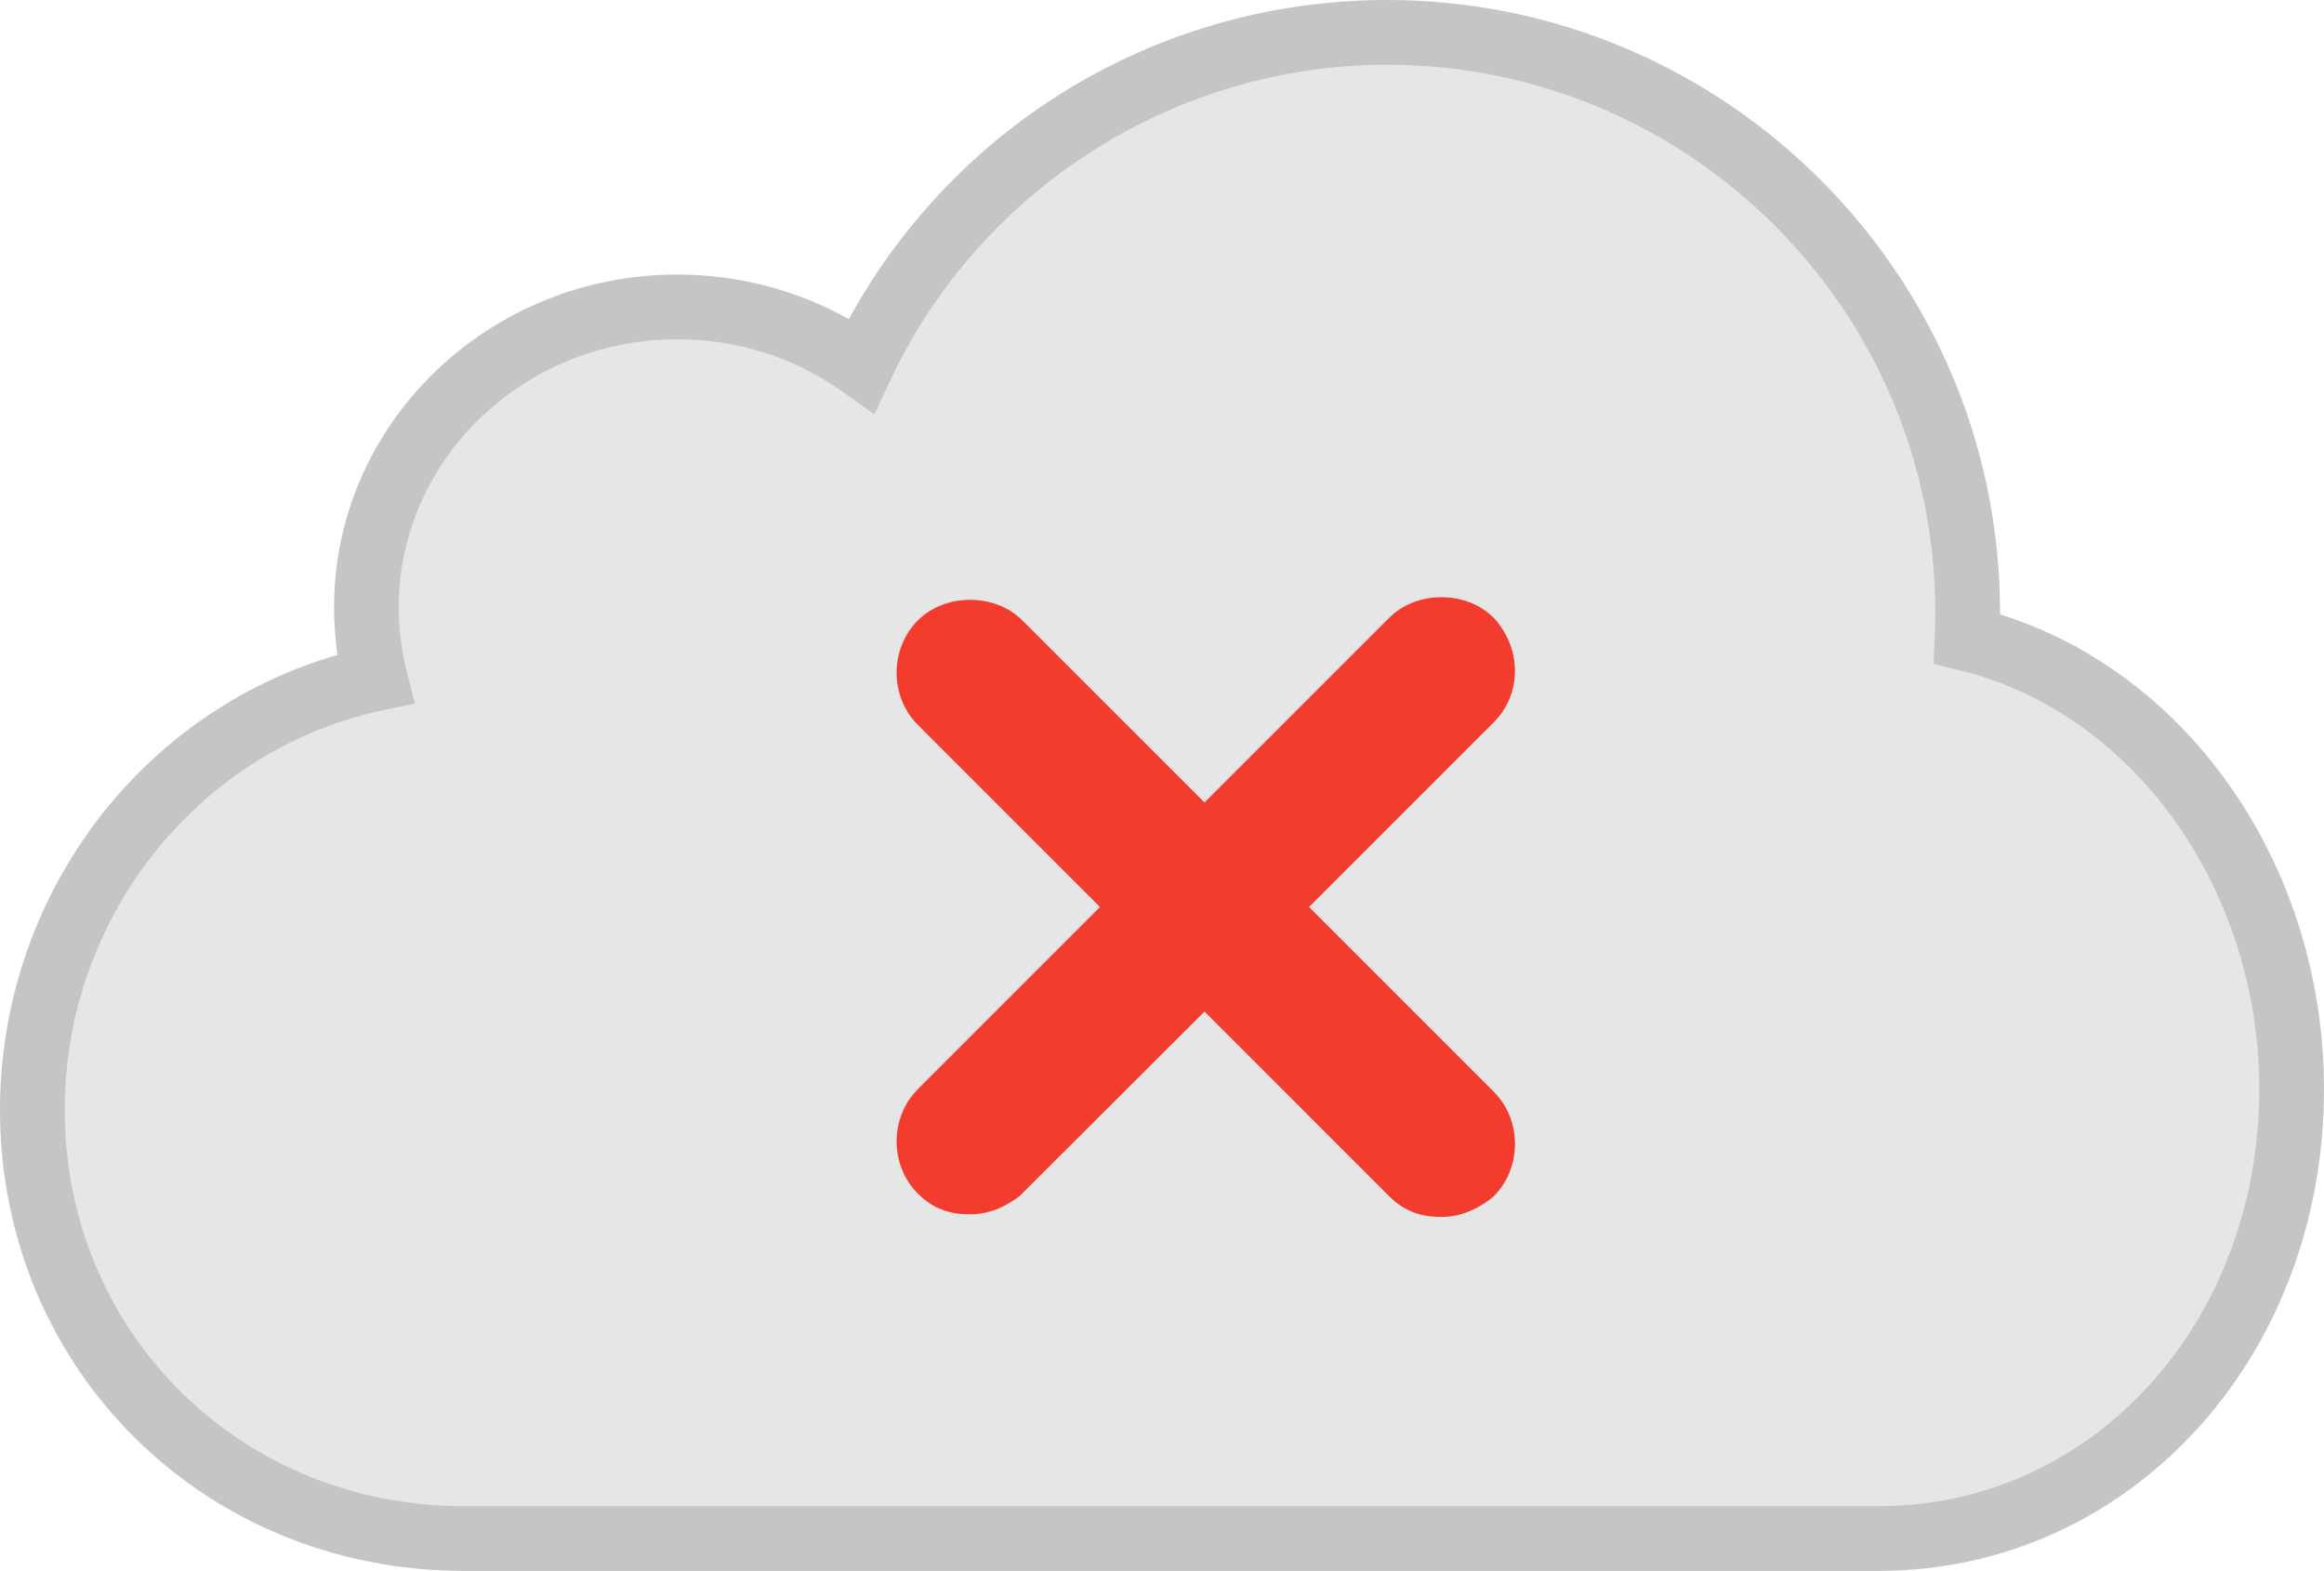 <?xml version="1.0" encoding="utf-8"?>
<svg viewBox="0 0 98.75 66.75" class="svg">
    <path style="fill:#E6E6E6" d="M83.582,27.143c0.016-0.369,0.028-0.74,0.028-1.114
        c0-13.616-11.047-24.654-24.675-24.654c-9.869,0-18.381,5.791-22.327,14.155
        c-2.192-1.563-4.9-2.489-7.832-2.489c-7.295,0-13.208,5.717-13.208,12.768
        c0,1.047,0.133,2.063,0.379,3.036C7.626,30.617,1.375,38.143,1.375,47.161
        C1.375,57.495,9.583,65.375,19.708,65.375h60.123C89.52,65.375,97.375,57.101,97.375,46.281
        C97.375,36.899,91.468,29.062,83.582,27.143z"></path>
    <path style="fill:#C5C5C5" d="M84.984,26.107l0.001-0.078C84.985,11.676,73.299,0,58.935,0
        c-9.559,0-18.284,5.186-22.866,13.561c-2.207-1.241-4.719-1.895-7.292-1.895
        c-8.041,0-14.583,6.345-14.583,14.143c0,0.672,0.05,1.35,0.15,2.021
        C5.881,30.265,0,38.165,0,47.161C0,58.146,8.657,66.75,19.708,66.75h60.123
        C90.439,66.75,98.75,57.759,98.75,46.281C98.75,36.902,93.104,28.651,84.984,26.107z M79.831,64
        H19.708C10.199,64,2.75,56.604,2.75,47.161c0-8.17,5.67-15.307,13.483-16.971
        l1.396-0.297l-0.349-1.384c-0.224-0.886-0.337-1.794-0.337-2.7
        c0-6.282,5.308-11.393,11.833-11.393c2.553,0,4.985,0.772,7.034,2.233l1.339,0.956
        l0.703-1.488C41.683,7.997,49.958,2.75,58.935,2.75
        c12.848,0,23.301,10.443,23.301,23.279c0,0.354-0.013,0.707-0.027,1.056
        l-0.048,1.128l1.097,0.267C90.641,30.275,96,37.762,96,46.281
        C96,56.217,88.897,64,79.831,64z"></path>
    <path style="fill:#F33B2E" d="M63.471,46.389l-7.848-7.848l7.848-7.848
        c1.183-1.183,1.205-3.069,0.05-4.388l-0.05-0.053
        c-1.167-1.169-3.277-1.166-4.441,0l-7.849,7.848l-7.737-7.737
        c-1.167-1.167-3.275-1.168-4.442,0c-1.204,1.204-1.204,3.237,0,4.441l7.738,7.738
        l-7.738,7.738c-1.203,1.203-1.204,3.237,0,4.441
        c0.777,0.778,1.595,0.877,2.221,0.877c0.958,0,1.659-0.442,2.102-0.775
        l7.856-7.84l7.849,7.849c0.778,0.778,1.595,0.877,2.221,0.877
        c0.957,0,1.658-0.442,2.102-0.774l0.119-0.104
        C64.675,49.627,64.675,47.592,63.471,46.389z"></path>
</svg>